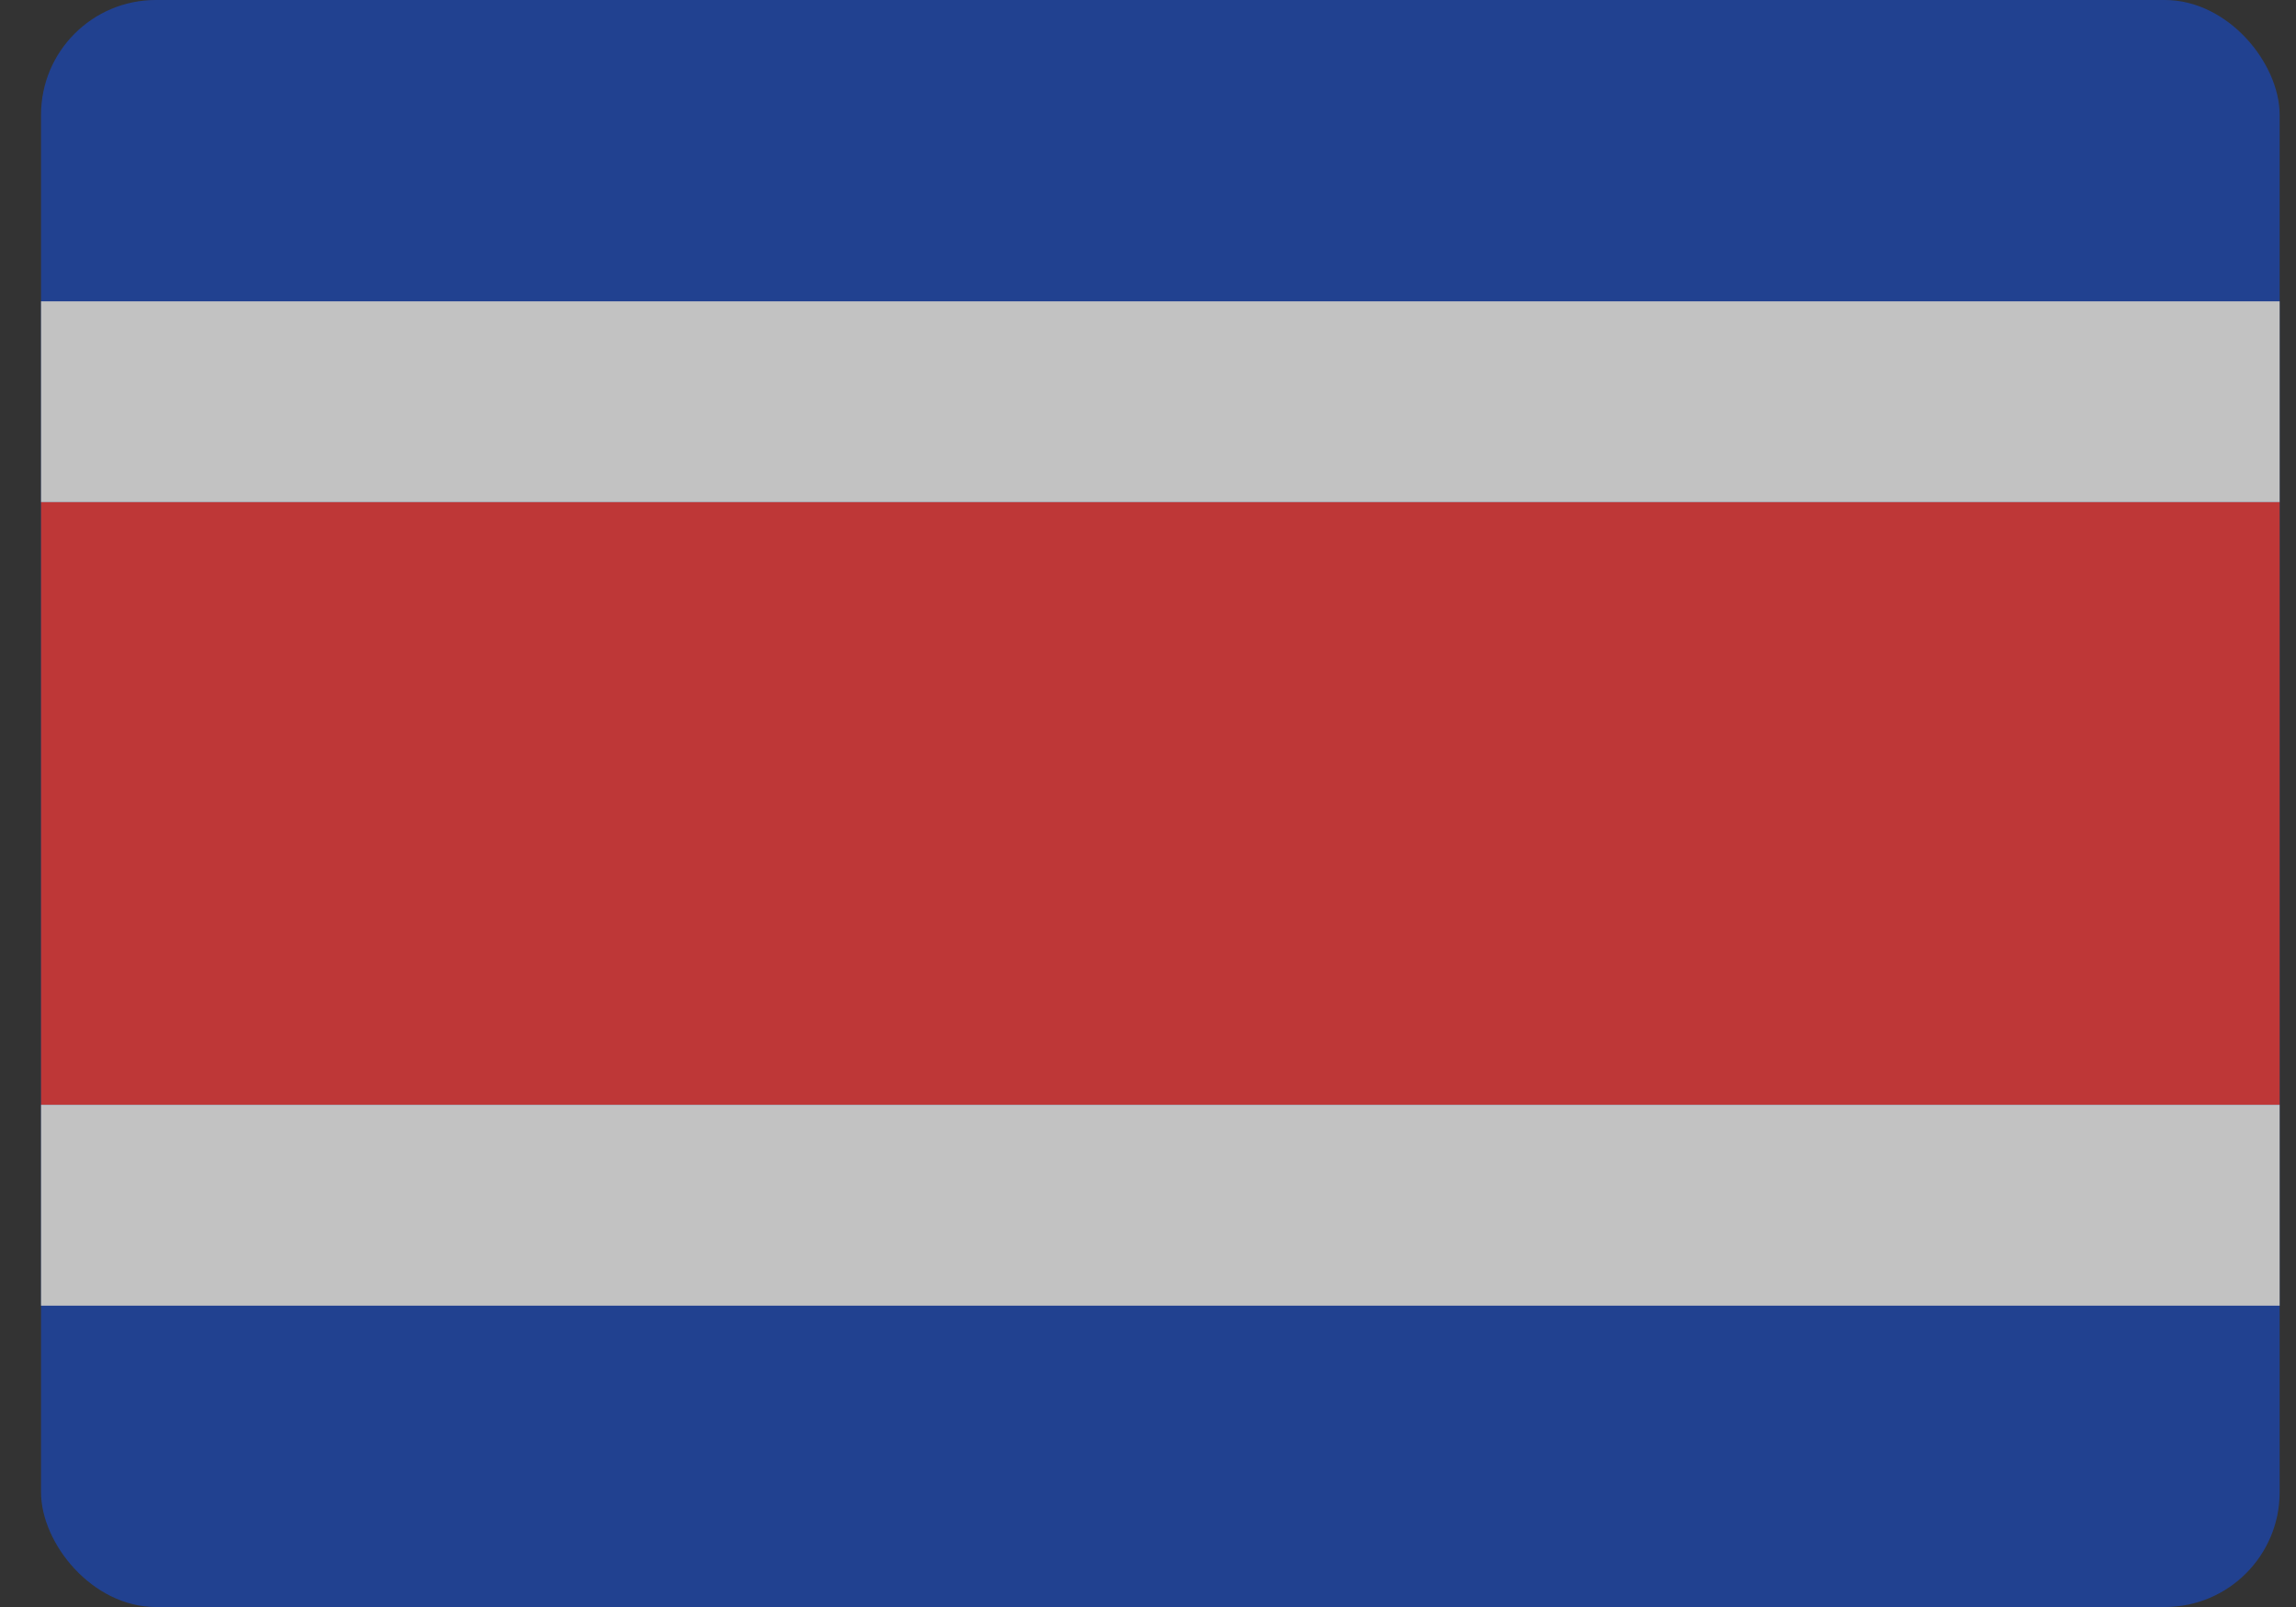 <svg xmlns="http://www.w3.org/2000/svg" width="40" height="28" viewBox="0 0 40 28" fill="none">
  <rect x="0" y="0" width="40" height="28" fill="#333333" stroke="none"/>
  <g opacity="0.7">
    <g clip-path="url(#clip0_586_1515)">
      <rect x="0.715" width="39" height="28" rx="2" fill="#1A47B8"/>
      <path fill-rule="evenodd" clip-rule="evenodd" d="M0.715 5.25H39.715V8.75H0.715V5.25Z" fill="white"/>
      <path fill-rule="evenodd" clip-rule="evenodd" d="M0.715 8.75H39.715V19.25H0.715V8.75Z" fill="#F93939"/>
      <path fill-rule="evenodd" clip-rule="evenodd" d="M0.715 19.25H39.715V22.75H0.715V19.25Z" fill="white"/>
    </g>
  </g>
  <defs>
    <clipPath id="clip0_586_1515">
      <rect x="0.715" width="39" height="28" rx="2" fill="white"/>
    </clipPath>
  </defs>
</svg>